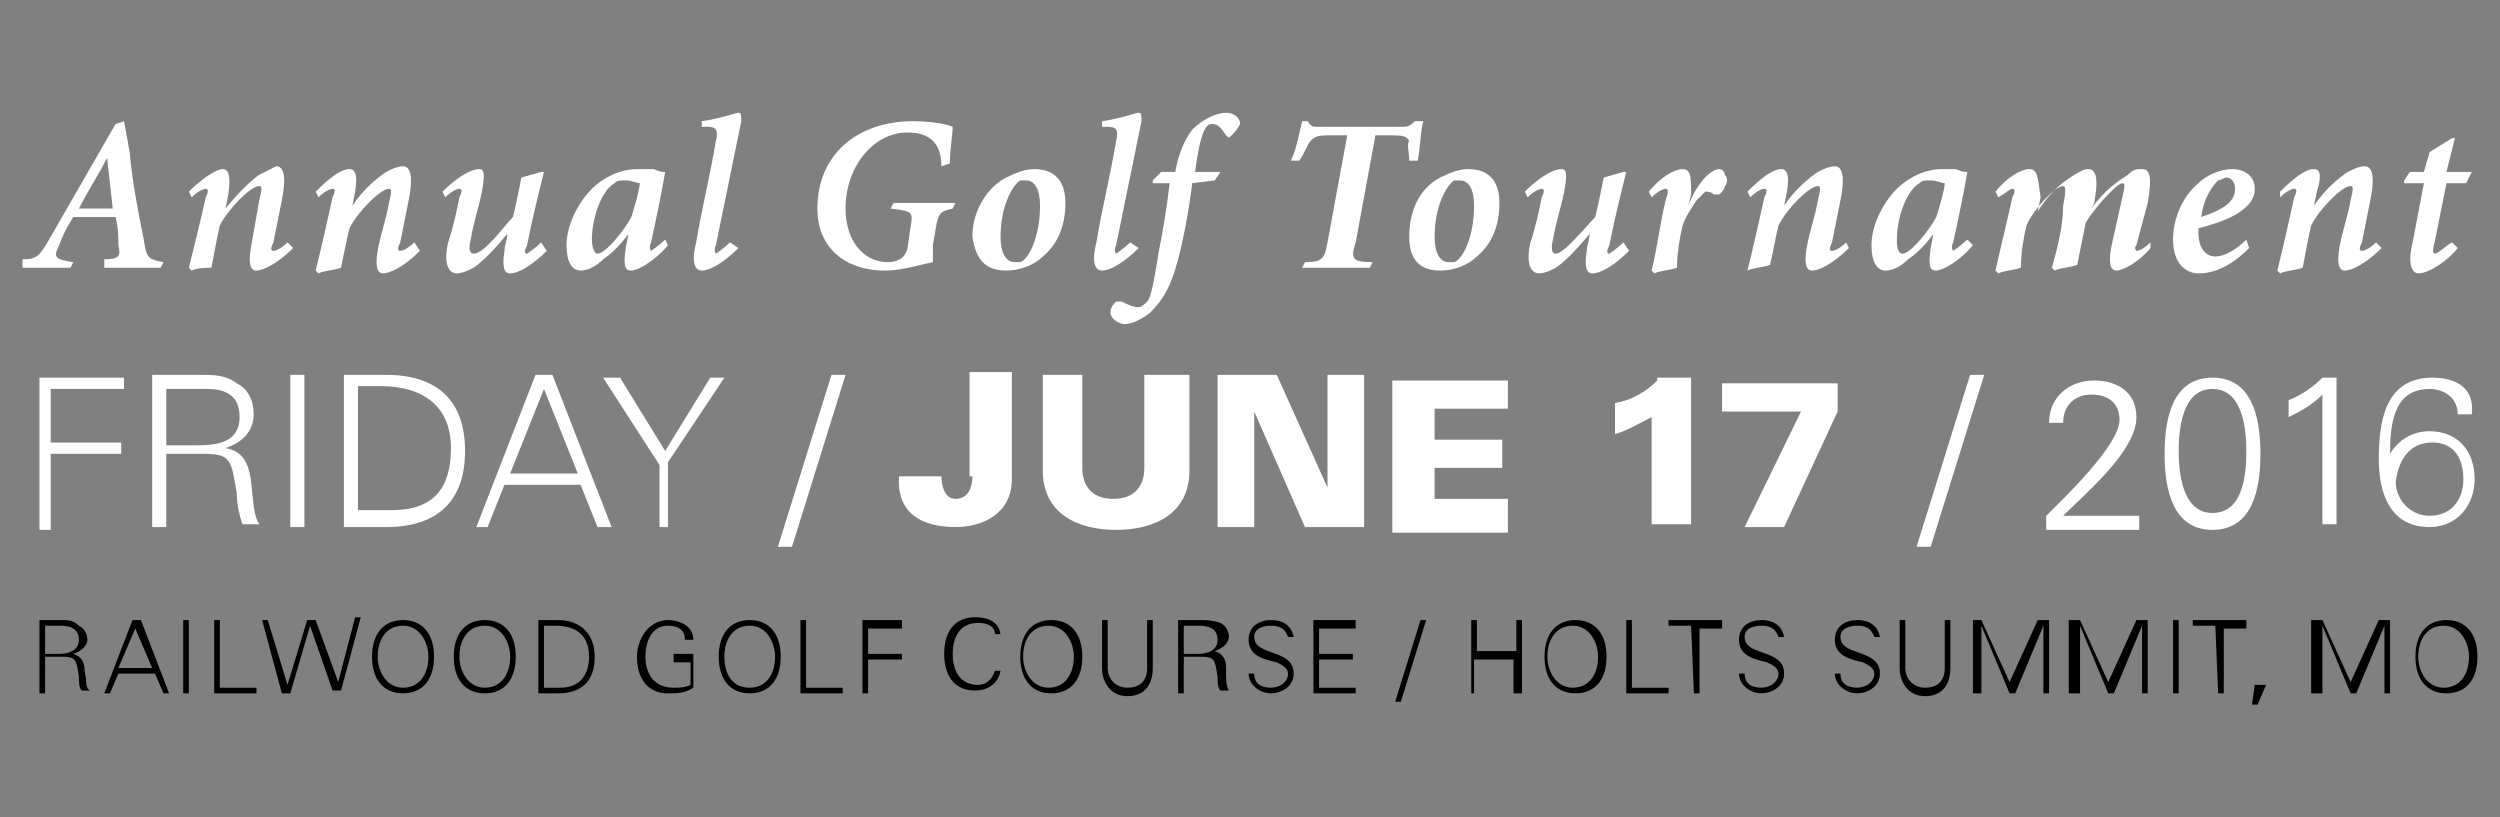 <?xml version="1.0" encoding="utf-8"?>
<!-- Generator: Adobe Illustrator 19.1.0, SVG Export Plug-In . SVG Version: 6.00 Build 0)  -->
<svg version="1.1" id="Layer_1" xmlns="http://www.w3.org/2000/svg" xmlns:xlink="http://www.w3.org/1999/xlink" x="0px" y="0px"
	 viewBox="0 0 88.7 29" style="enable-background:new 0 0 88.7 29;" xml:space="preserve">
<rect x="0" y="0" width="88.7" height="29" fill="#808080" stroke="none"/>
<style type="text/css">
	.st0{clip-path:url(#SVGID_2_);}
	.st1{clip-path:url(#SVGID_2_);fill:#FFFFFF;}
</style>
<g>
	<defs>
		<rect id="SVGID_1_" x="0.8" y="4" width="87.2" height="21"/>
	</defs>
	<clipPath id="SVGID_2_">
		<use xlink:href="#SVGID_1_"  style="overflow:visible;"/>
	</clipPath>
	<path class="st0" d="M87.9,23.3c0-0.8-0.4-1.3-1.1-1.3c-0.7,0-1.1,0.5-1.1,1.3c0,0.8,0.4,1.3,1.1,1.3
		C87.5,24.6,87.9,24.1,87.9,23.3 M85.8,23.3c0-0.6,0.3-1.1,0.9-1.1c0.6,0,0.9,0.6,0.9,1.1c0,0.6-0.3,1.1-0.9,1.1
		C86.1,24.4,85.8,23.8,85.8,23.3 M82.4,24.6v-2.4h0l1,2.4h0.2l1-2.4h0v2.4h0.2V22h-0.4l-1,2.2l-1-2.2h-0.4v2.6H82.4z M80,24.3
		L79.9,25h0.2l0.3-0.7H80z M78.7,24.6h0.2l0-2.3h0.8V22h-1.9v0.2h0.8L78.7,24.6z M77.3,22h-0.2v2.6h0.2V22z M73.8,24.6v-2.4h0l1,2.4
		H75l1-2.4h0v2.4h0.2V22h-0.4l-1,2.2l-1-2.2h-0.4v2.6H73.8z M70.3,24.6v-2.4h0l1,2.4h0.2l1-2.4h0v2.4h0.2V22h-0.4l-1,2.2l-1-2.2H70
		v2.6H70.3z M67.4,22v1.7c0,0.5,0.3,1,0.9,1c0.6,0,0.9-0.4,0.9-1V22H69v1.7c0,0.5-0.3,0.7-0.7,0.7c-0.4,0-0.7-0.3-0.7-0.7V22H67.4z
		 M66.7,23.9c0-0.9-1.4-0.6-1.4-1.3c0-0.3,0.3-0.4,0.6-0.4c0.3,0,0.5,0.1,0.6,0.4h0.2c-0.1-0.5-0.5-0.6-0.8-0.6
		c-0.4,0-0.8,0.2-0.8,0.7c0,0.6,0.6,0.7,1,0.8c0.2,0.1,0.4,0.2,0.4,0.4c0,0.3-0.3,0.5-0.6,0.5c-0.3,0-0.6-0.1-0.6-0.5h-0.2
		c0,0.4,0.4,0.7,0.8,0.7C66.2,24.6,66.7,24.4,66.7,23.9 M63.3,23.9c0-0.9-1.4-0.6-1.4-1.3c0-0.3,0.3-0.4,0.6-0.4
		c0.3,0,0.5,0.1,0.6,0.4h0.2c-0.1-0.5-0.5-0.6-0.8-0.6c-0.4,0-0.8,0.2-0.8,0.7c0,0.6,0.6,0.7,1,0.8c0.2,0.1,0.4,0.2,0.4,0.4
		c0,0.3-0.3,0.5-0.6,0.5c-0.3,0-0.6-0.1-0.6-0.5h-0.2c0,0.4,0.4,0.7,0.8,0.7C62.8,24.6,63.3,24.4,63.3,23.9 M60.1,24.6h0.2l0-2.3
		h0.8V22h-1.9v0.2h0.8L60.1,24.6z M59.2,24.6v-0.2h-1.3V22h-0.2v2.6H59.2z M57,23.3c0-0.8-0.4-1.3-1.1-1.3c-0.7,0-1.1,0.5-1.1,1.3
		c0,0.8,0.4,1.3,1.1,1.3C56.6,24.6,57,24.1,57,23.3 M54.9,23.3c0-0.6,0.3-1.1,0.9-1.1c0.6,0,0.9,0.6,0.9,1.1c0,0.6-0.3,1.1-0.9,1.1
		C55.2,24.4,54.9,23.8,54.9,23.3 M52.3,24.6v-1.2h1.4v1.2H54V22h-0.2v1.1h-1.4V22h-0.2v2.6H52.3z M49.5,24.9h0.2l0.9-2.9h-0.2
		L49.5,24.9z M48.1,24.6v-0.2h-1.3v-1H48v-0.2h-1.2v-0.9h1.3V22h-1.5v2.6H48.1z M45.9,23.9c0-0.9-1.4-0.6-1.4-1.3
		c0-0.3,0.3-0.4,0.6-0.4c0.3,0,0.5,0.1,0.6,0.4h0.2c-0.1-0.5-0.5-0.6-0.8-0.6c-0.4,0-0.8,0.2-0.8,0.7c0,0.6,0.6,0.7,1,0.8
		c0.2,0.1,0.4,0.2,0.4,0.4c0,0.3-0.3,0.5-0.6,0.5c-0.3,0-0.6-0.1-0.6-0.5h-0.2c0,0.4,0.4,0.7,0.8,0.7C45.4,24.6,45.9,24.4,45.9,23.9
		 M42,23.3h0.6c0.5,0,0.5,0.1,0.6,0.7c0,0.2,0,0.4,0.1,0.5h0.3c-0.1-0.2-0.1-0.3-0.1-0.8c0-0.3-0.1-0.5-0.4-0.6v0
		c0.3-0.1,0.5-0.3,0.5-0.5c0-0.2-0.1-0.4-0.3-0.5C43,22,42.8,22,42.6,22h-0.8v2.6H42V23.3z M42,23.1v-0.9h0.5c0.2,0,0.7,0,0.7,0.5
		c0,0.4-0.4,0.5-0.7,0.5H42z M39.1,22v1.7c0,0.5,0.3,1,0.9,1c0.6,0,0.9-0.4,0.9-1V22h-0.2v1.7c0,0.5-0.3,0.7-0.7,0.7
		c-0.4,0-0.7-0.3-0.7-0.7V22H39.1z M38.4,23.3c0-0.8-0.4-1.3-1.1-1.3c-0.7,0-1.1,0.5-1.1,1.3c0,0.8,0.4,1.3,1.1,1.3
		C38,24.6,38.4,24.1,38.4,23.3 M36.3,23.3c0-0.6,0.3-1.1,0.9-1.1c0.6,0,0.9,0.6,0.9,1.1c0,0.6-0.3,1.1-0.9,1.1
		C36.6,24.4,36.3,23.8,36.3,23.3 M35.5,22.6c0-0.5-0.4-0.7-0.9-0.7c-0.8,0-1.1,0.6-1.1,1.3c0,0.7,0.3,1.3,1.1,1.3
		c0.4,0,0.8-0.2,0.9-0.7h-0.2c-0.1,0.3-0.3,0.5-0.6,0.5c-0.7,0-0.9-0.6-0.9-1.1c0-0.5,0.2-1.1,0.9-1.1c0.3,0,0.6,0.1,0.6,0.4H35.5z
		 M30.8,24.6v-1.2h1.2v-0.2h-1.2v-0.9H32V22h-1.4v2.6H30.8z M29.9,24.6v-0.2h-1.3V22h-0.2v2.6H29.9z M27.7,23.3
		c0-0.8-0.4-1.3-1.1-1.3c-0.7,0-1.1,0.5-1.1,1.3c0,0.8,0.4,1.3,1.1,1.3C27.3,24.6,27.7,24.1,27.7,23.3 M25.7,23.3
		c0-0.6,0.3-1.1,0.9-1.1c0.6,0,0.9,0.6,0.9,1.1c0,0.6-0.3,1.1-0.9,1.1C25.9,24.4,25.7,23.8,25.7,23.3 M23.9,23.3v0.2h0.6v0.8
		c-0.2,0.1-0.4,0.1-0.6,0.1c-0.7,0-1-0.5-1-1.1c0-0.5,0.2-1.1,0.8-1.1c0.3,0,0.6,0.1,0.6,0.5h0.3c0-0.5-0.5-0.7-0.9-0.7
		c-0.7,0-1.1,0.7-1.1,1.3c0,0.8,0.4,1.3,1.1,1.3c0.3,0,0.6,0,0.9-0.2v-1.2H23.9z M19.1,22v2.6h0.7c0.8,0,1.3-0.4,1.3-1.3
		c0-0.8-0.5-1.3-1.3-1.3H19.1z M19.3,24.3v-2.1h0.4c0.7,0,1.2,0.3,1.2,1.1c0,0.6-0.3,1.1-1,1.1H19.3z M18.3,23.3
		c0-0.8-0.4-1.3-1.1-1.3c-0.7,0-1.1,0.5-1.1,1.3c0,0.8,0.4,1.3,1.1,1.3C17.9,24.6,18.3,24.1,18.3,23.3 M16.3,23.3
		c0-0.6,0.3-1.1,0.9-1.1c0.6,0,0.9,0.6,0.9,1.1c0,0.6-0.3,1.1-0.9,1.1C16.6,24.4,16.3,23.8,16.3,23.3 M15.4,23.3
		c0-0.8-0.4-1.3-1.1-1.3c-0.7,0-1.1,0.5-1.1,1.3c0,0.8,0.4,1.3,1.1,1.3C15,24.6,15.4,24.1,15.4,23.3 M13.4,23.3
		c0-0.6,0.3-1.1,0.9-1.1c0.6,0,0.9,0.6,0.9,1.1c0,0.6-0.3,1.1-0.9,1.1C13.7,24.4,13.4,23.8,13.4,23.3 M11,22.2L11,22.2l0.8,2.3h0.3
		l0.7-2.6h-0.2l-0.6,2.3h0L11.2,22h-0.3l-0.7,2.3h0L9.5,22H9.3l0.7,2.6h0.3L11,22.2z M9.1,24.6v-0.2H7.8V22H7.6v2.6H9.1z M6.8,22
		H6.5v2.6h0.2V22z M3.9,24.6l0.3-0.7h1.3l0.3,0.7H6l-1-2.6H4.7l-1,2.6H3.9z M4.2,23.7l0.6-1.4l0.6,1.4H4.2z M1.6,23.3h0.6
		c0.5,0,0.5,0.1,0.6,0.7c0,0.2,0,0.4,0.1,0.5h0.3C3,24.4,3.1,24.2,3,23.8c0-0.3-0.1-0.5-0.4-0.6v0c0.3-0.1,0.5-0.3,0.5-0.5
		c0-0.2-0.1-0.4-0.3-0.5C2.6,22,2.4,22,2.2,22H1.4v2.6h0.2V23.3z M1.6,23.1v-0.9h0.5c0.2,0,0.7,0,0.7,0.5c0,0.4-0.4,0.5-0.7,0.5H1.6
		z"/>
	<path class="st1" d="M86.3,13.4c-1.7,0-1.9,1.6-1.9,2.9c0,1.2,0.4,2.4,1.8,2.4c1,0,1.6-0.8,1.6-1.7c0-1-0.6-1.7-1.6-1.7
		c-0.6,0-1.1,0.3-1.4,0.8h0c0-1,0.1-2.3,1.4-2.3c0.5,0,1,0.3,1,0.9h0.5C87.8,13.8,87.2,13.4,86.3,13.4 M86.3,15.7
		c0.8,0,1.1,0.6,1.1,1.3c0,0.7-0.4,1.3-1.2,1.3c-0.7,0-1.2-0.6-1.2-1.2C85.1,16.3,85.5,15.7,86.3,15.7 M81.2,14.8
		c0.4-0.2,0.8-0.4,1.2-0.8v4.6h0.5v-5.2h-0.5c-0.3,0.3-0.7,0.6-1.2,0.8V14.8z M78.5,13.4c-1.4,0-1.7,1.4-1.7,2.7
		c0,1.3,0.3,2.7,1.7,2.7s1.7-1.4,1.7-2.7C80.2,14.8,79.9,13.4,78.5,13.4 M78.5,13.8c1.1,0,1.2,1.5,1.2,2.2c0,0.8-0.1,2.2-1.2,2.2
		s-1.2-1.5-1.2-2.2C77.3,15.3,77.4,13.8,78.5,13.8 M75.9,18.7v-0.4h-2.7c0.8-0.8,2.6-2.3,2.6-3.5c0-0.9-0.7-1.3-1.5-1.3
		c-0.9,0-1.6,0.6-1.6,1.5h0.5c0-0.6,0.4-1,1-1c0.6,0,1,0.3,1,0.9c0,0.9-2,2.8-2.6,3.4v0.5H75.9z M68,19.4h0.5l1.9-6.1h-0.5L68,19.4z
		 M63.9,14.6l-2,4.1h1.4l1.9-4.1v-1h-4.1v1H63.9z M58.8,13.5c-0.4,0.4-0.9,0.7-1.5,0.8v1.1c0.4-0.1,0.9-0.4,1.3-0.6v3.8H60v-5.2
		H58.8z M53.5,18.7v-1h-2.6v-1.1h2.4v-1h-2.4v-1.1h2.6v-1h-4.1v5.4H53.5z M43.2,18.7h1.3v-4.1h0l1.8,4.1h2.1v-5.4h-1.3v4l0,0l-1.8-4
		h-2.1V18.7z M40.6,13.3v3.3c0,0.7-0.4,1.1-1.1,1.1c-0.7,0-1.1-0.4-1.1-1.1v-3.3H37v3.4c0,1.5,1.2,2.1,2.6,2.1
		c1.4,0,2.6-0.6,2.6-2.1v-3.4H40.6z M34.5,16.9c0,0.1,0,0.8-0.6,0.8c-0.4,0-0.5-0.5-0.5-0.8h-1.5c-0.1,1.3,0.8,1.8,2,1.8
		c1,0,2-0.5,2-1.7v-3.8h-1.5V16.9z M27.6,19.4h0.5l1.9-6.1h-0.5L27.6,19.4z M23.2,18.7h0.5v-2.3l2-3h-0.5l-1.6,2.6l-1.6-2.6h-0.6
		l2,3.1V18.7z M17.3,18.7l0.6-1.5h2.7l0.6,1.5h0.5l-2.1-5.4H19l-2.1,5.4H17.3z M18.1,16.8l1.2-3l1.2,3H18.1z M12.2,13.3v5.4h1.5
		c1.8,0,2.8-0.9,2.8-2.7s-1-2.7-2.8-2.7H12.2z M12.7,18.2v-4.5h0.8c1.5,0,2.5,0.7,2.5,2.2c0,1.4-0.6,2.2-2.1,2.2H12.7z M10.8,13.3
		h-0.5v5.4h0.5V13.3z M5.9,16.1h1.3c1,0,1,0.2,1.2,1.4c0,0.4,0.1,0.8,0.2,1.1h0.6c-0.2-0.3-0.2-0.7-0.3-1.6C8.8,16.4,8.6,16,8,15.9
		v0c0.6-0.2,1-0.6,1-1.2c0-0.5-0.2-0.9-0.6-1.1c-0.4-0.3-0.8-0.3-1.3-0.3H5.4v5.4h0.5V16.1z M5.9,15.7v-1.9H7c0.5,0,1.5-0.1,1.5,1
		c0,0.9-0.8,1-1.5,1H5.9z M1.8,18.7v-2.6h2.5v-0.4H1.8v-1.9h2.6v-0.4h-3v5.4H1.8z"/>
	<path class="st1" d="M87.7,6.1h-0.9l0.3-1.2L87,4.9l-0.8,0.5l-0.2,0.7h-0.5l-0.2,0.3l0,0.1H86l-0.4,2.1c-0.2,0.8,0,1.1,0.2,1.1
		c0.4,0,1.1-0.5,1.4-0.9L87,8.6C86.8,8.7,86.5,9,86.4,9c-0.1,0-0.1-0.1,0-0.5l0.4-2l0.7,0L87.7,6.1z M84.3,8.6
		c-0.2,0.2-0.4,0.3-0.5,0.3s-0.1-0.1,0-0.3c0.1-0.5,0.2-1,0.3-1.5c0.2-1,0-1.2-0.2-1.2c-0.2,0-0.4,0.1-0.6,0.2
		c-0.3,0.2-0.8,0.6-1.2,1.2h0l0.1-0.5C82.4,6.2,82.3,6,82.1,6c-0.3,0-0.7,0.3-1.2,0.8L80.9,7c0.2-0.2,0.4-0.3,0.5-0.3
		c0.1,0,0.1,0.1,0,0.3c-0.2,0.9-0.4,1.8-0.6,2.6l0.1,0.1c0.2-0.1,0.5-0.1,0.8-0.2C81.8,9,81.9,8.4,82,8c0.3-0.6,1.1-1.4,1.4-1.4
		c0.1,0,0.1,0.1,0,0.5c-0.1,0.6-0.3,1.1-0.4,1.7c-0.1,0.6,0,0.8,0.2,0.8c0.2,0,0.7-0.2,1.3-0.8L84.3,8.6z M79,6.3
		c0.1,0,0.3,0.1,0.3,0.4c0,0.4-0.3,0.7-1.2,1c0.1-0.8,0.5-1.2,0.6-1.3C78.8,6.4,78.9,6.3,79,6.3 M79.7,8.5c-0.4,0.4-0.8,0.6-1.1,0.6
		c-0.4,0-0.6-0.4-0.6-0.8c0-0.1,0-0.1,0-0.2c0.8-0.2,2-0.6,2-1.4c0-0.4-0.3-0.7-0.8-0.7c-0.4,0-0.9,0.2-1.2,0.5
		c-0.6,0.5-0.9,1.3-0.9,2c0,0.9,0.5,1.2,0.9,1.2c0.5,0,1.1-0.2,1.8-0.9L79.7,8.5z M76.3,8.6c-0.2,0.2-0.4,0.3-0.5,0.3
		c0,0-0.1-0.1,0-0.2l0.4-1.5c0.2-1.1,0-1.2-0.2-1.2c-0.2,0-0.3,0-0.5,0.2c-0.3,0.2-0.8,0.5-1.3,1.2h0l0.1-0.2c0.2-1,0-1.2-0.2-1.2
		c-0.2,0-0.3,0.1-0.5,0.2c-0.3,0.2-0.8,0.5-1.3,1.3h0l0.1-0.5C72.3,6.3,72.3,6,72,6c-0.3,0-0.8,0.3-1.2,0.8L70.9,7
		c0.2-0.1,0.4-0.3,0.5-0.3c0.1,0,0.1,0.1,0,0.3c-0.2,0.9-0.4,1.7-0.6,2.6l0.1,0.1c0.2-0.1,0.5-0.1,0.8-0.2C71.7,9,71.8,8.4,71.9,8
		c0.2-0.5,1-1.4,1.3-1.4c0.1,0,0.1,0.2,0,0.7C73.2,8,73,8.8,72.8,9.5l0.1,0.1c0.2-0.1,0.5-0.1,0.8-0.2c0.1-0.5,0.2-1,0.3-1.5
		c0.3-0.5,1.1-1.4,1.3-1.4c0.1,0,0.1,0.1,0,0.5l-0.4,1.8c-0.1,0.6,0,0.8,0.2,0.8c0.2,0,0.8-0.3,1.2-0.8L76.3,8.6z M67.5,9
		c-0.1,0-0.2-0.1-0.2-0.5c0-0.7,0.3-1.7,0.8-2c0.1-0.1,0.2-0.1,0.4-0.1c0.2,0,0.4,0.1,0.5,0.1c0,0.2-0.2,0.9-0.3,1.2
		C68.5,8.1,67.8,9,67.5,9 M69.8,8.5c-0.2,0.2-0.5,0.4-0.5,0.4c0,0-0.1-0.1,0-0.3c0.2-0.9,0.4-1.9,0.5-2.5l0,0c-0.1,0-0.2,0-0.4-0.1
		C69.2,6,69,6,68.9,6c-0.6,0-1.2,0.3-1.6,0.7c-0.5,0.5-0.9,1.3-0.9,2c0,0.6,0.2,0.9,0.5,0.9c0.3,0,0.6-0.2,0.8-0.4
		C68,9,68.3,8.7,68.6,8.3h0l-0.1,0.5c-0.1,0.7,0,0.8,0.2,0.8c0.2,0,0.8-0.3,1.3-0.9L69.8,8.5z M65.5,8.6c-0.2,0.2-0.4,0.3-0.5,0.3
		c-0.1,0-0.1-0.1,0-0.3c0.1-0.5,0.2-1,0.3-1.5c0.2-1,0-1.2-0.2-1.2c-0.2,0-0.4,0.1-0.6,0.2c-0.3,0.2-0.8,0.6-1.2,1.2h0l0.1-0.5
		C63.5,6.2,63.4,6,63.2,6c-0.3,0-0.7,0.3-1.2,0.8L62.1,7c0.2-0.2,0.4-0.3,0.5-0.3c0.1,0,0.1,0.1,0,0.3c-0.2,0.9-0.4,1.8-0.6,2.6
		L62,9.6c0.2-0.1,0.5-0.1,0.8-0.2C62.9,9,63,8.4,63.1,8c0.3-0.6,1.1-1.4,1.4-1.4c0.1,0,0.1,0.1,0,0.5c-0.1,0.6-0.3,1.1-0.4,1.7
		c-0.1,0.6,0,0.8,0.2,0.8c0.2,0,0.7-0.2,1.3-0.8L65.5,8.6z M58.6,7c0.2-0.2,0.4-0.3,0.5-0.3c0.1,0,0.1,0.1,0,0.4
		c-0.2,0.8-0.3,1.7-0.5,2.5l0.1,0.1c0.2-0.1,0.5-0.1,0.8-0.2C59.5,9,59.6,8.4,59.7,8c0.1-0.3,0.3-0.6,0.5-0.9
		c0.2-0.2,0.3-0.3,0.3-0.3c0.1,0,0.2,0,0.3,0.1c0.1,0,0.1,0,0.2,0c0.1-0.1,0.2-0.2,0.2-0.3c0.1-0.1,0.1-0.3,0-0.4
		C61.2,6.1,61.1,6,61,6c-0.3,0-0.8,0.5-1.1,1.3h0l0.1-0.4C60,6.3,60,6,59.7,6c-0.3,0-0.8,0.3-1.2,0.8L58.6,7z M57.6,8.6
		c-0.2,0.2-0.5,0.4-0.5,0.4c-0.1,0-0.1-0.1,0-0.3c0.2-1,0.4-1.8,0.6-2.6h-0.1l-0.7,0.2c-0.1,0.5-0.2,1-0.3,1.4C56.3,8,55.5,9,55.2,9
		c-0.1,0-0.2-0.1-0.1-0.5c0.1-0.6,0.3-1.2,0.4-1.7C55.6,6.2,55.6,6,55.4,6c-0.3,0-0.8,0.3-1.3,0.8L54.2,7c0.2-0.2,0.4-0.3,0.5-0.3
		c0.1,0,0.1,0.1,0,0.3c-0.1,0.5-0.2,1-0.4,1.6c-0.2,0.9,0.1,1.1,0.3,1.1c0.2,0,0.4-0.1,0.6-0.2c0.3-0.2,0.7-0.6,1.2-1.2h0
		c0,0.2-0.1,0.4-0.1,0.6c-0.1,0.6,0,0.8,0.2,0.8c0.3,0,0.8-0.3,1.3-0.8L57.6,8.6z M51.4,9.3c-0.3,0-0.5-0.3-0.5-0.9
		c0-1.2,0.5-1.9,0.7-2c0.1,0,0.2,0,0.2,0c0.3,0,0.5,0.3,0.5,0.9c0,1.1-0.4,1.9-0.7,2C51.5,9.3,51.5,9.3,51.4,9.3 M51.1,9.6
		c0.5,0,1-0.2,1.3-0.5c0.6-0.5,0.8-1.2,0.8-1.9c0-0.8-0.4-1.2-1.1-1.2c-0.3,0-0.6,0.1-1,0.3C50.5,6.6,50,7.3,50,8.4
		C50,9,50.2,9.6,51.1,9.6 M50.2,4.3c-0.1,0.1-0.2,0.2-0.4,0.2h-3c-0.2,0-0.3,0-0.4-0.2h-0.2c-0.1,0.4-0.2,1-0.4,1.4h0.3
		c0.2-0.3,0.3-0.6,0.4-0.7c0.2-0.2,0.3-0.2,0.9-0.2h0.4l-0.7,3.8c-0.1,0.6-0.2,0.7-0.8,0.7l-0.1,0.2h2.4l0.1-0.2
		c-0.7,0-0.8-0.1-0.6-0.7l0.7-3.8h0.4c0.5,0,0.7,0,0.8,0.2C49.9,5.1,50,5.4,50,5.7l0.3,0c0.1-0.5,0.1-1.1,0.2-1.4H50.2z M41.2,6.1
		l-0.3,0.3l0,0.1h0.6c-0.1,0.8-0.2,1.5-0.4,2.5c-0.2,1.3-0.3,1.6-0.4,1.7c-0.1,0.1-0.2,0.2-0.3,0.2c-0.2,0-0.4-0.1-0.6-0.2
		c-0.1,0-0.1,0-0.2,0c-0.1,0.1-0.2,0.2-0.2,0.4c0,0.2,0.3,0.4,0.5,0.4c0.2,0,0.5-0.1,0.9-0.4c0.5-0.5,0.8-1,1.1-2.3
		c0.2-0.9,0.3-1.5,0.4-2.3l0.8-0.1l0.2-0.3h-0.9c0.2-1.5,0.4-1.7,0.6-1.7c0.2,0,0.3,0.1,0.5,0.4c0.1,0.1,0.1,0.1,0.2,0
		c0.1-0.1,0.2-0.2,0.3-0.4c0-0.2-0.2-0.4-0.5-0.4c-0.3,0-0.8,0.2-1.2,0.6C42,5,41.8,5.5,41.7,6.1H41.2z M40.1,8.6
		C39.9,8.8,39.6,9,39.6,9c0,0-0.1-0.1,0-0.3c0.3-1.5,0.6-2.9,0.9-4.4c0-0.2,0-0.3-0.1-0.3c-0.1,0-0.6,0.2-1.3,0.3l0,0.2l0.2,0
		c0.3,0,0.4,0.1,0.3,0.5c-0.2,1.2-0.5,2.4-0.7,3.6c-0.2,0.8,0,1,0.2,1c0.3,0,0.8-0.3,1.3-0.8L40.1,8.6z M36,9.3
		c-0.3,0-0.5-0.3-0.5-0.9c0-1.2,0.5-1.9,0.7-2c0.1,0,0.2,0,0.2,0c0.3,0,0.5,0.3,0.5,0.9c0,1.1-0.4,1.9-0.7,2
		C36.2,9.3,36.1,9.3,36,9.3 M35.7,9.6c0.5,0,1-0.2,1.3-0.5c0.6-0.5,0.8-1.2,0.8-1.9c0-0.8-0.4-1.2-1.1-1.2c-0.3,0-0.6,0.1-1,0.3
		c-0.6,0.3-1.2,1.1-1.2,2.1C34.6,9,34.8,9.6,35.7,9.6 M33.7,5.8c0-0.5,0.1-1,0.1-1.3c-0.2-0.1-0.8-0.2-1.4-0.2c-2,0-3.4,1.2-3.4,3.1
		c0,1.4,1,2.2,2.4,2.2c0.6,0,1.2-0.2,1.7-0.3c0-0.1,0-0.4,0-0.6l0.1-0.6c0.1-0.6,0.2-0.6,0.6-0.7l0.1-0.2h-2.2l-0.1,0.2
		c0.8,0.1,0.8,0.1,0.7,0.7l-0.1,0.7c-0.1,0.4-0.4,0.5-0.7,0.5c-0.9,0-1.5-0.8-1.5-1.9c0-1.5,1-2.7,2.2-2.7c0.7,0,1.2,0.3,1.2,1.2
		L33.7,5.8z M25.9,8.6C25.7,8.8,25.4,9,25.4,9c0,0-0.1-0.1,0-0.3c0.3-1.5,0.6-2.9,0.9-4.4c0-0.2,0-0.3-0.1-0.3
		c-0.1,0-0.6,0.2-1.3,0.3l0,0.2l0.2,0c0.3,0,0.4,0.1,0.3,0.5c-0.2,1.2-0.5,2.4-0.7,3.6c-0.2,0.8,0,1,0.2,1c0.3,0,0.8-0.3,1.3-0.8
		L25.9,8.6z M21.2,9C21.1,9,21,8.8,21,8.5c0-0.7,0.3-1.7,0.8-2c0.1-0.1,0.2-0.1,0.4-0.1c0.2,0,0.4,0.1,0.5,0.1
		c0,0.2-0.2,0.9-0.3,1.2C22.2,8.1,21.5,9,21.2,9 M23.6,8.5c-0.2,0.2-0.5,0.4-0.5,0.4c0,0-0.1-0.1,0-0.3c0.2-0.9,0.4-1.9,0.5-2.5l0,0
		c-0.1,0-0.2,0-0.4-0.1C22.9,6,22.8,6,22.6,6C22,6,21.4,6.3,21,6.7c-0.5,0.5-0.9,1.3-0.9,2c0,0.6,0.2,0.9,0.5,0.9
		c0.3,0,0.6-0.2,0.8-0.4C21.7,9,22,8.7,22.3,8.3h0l-0.1,0.5c-0.1,0.7,0,0.8,0.2,0.8c0.2,0,0.8-0.3,1.3-0.9L23.6,8.5z M19.2,8.6
		c-0.2,0.2-0.5,0.4-0.5,0.4c-0.1,0-0.1-0.1,0-0.3c0.2-1,0.4-1.8,0.6-2.6h-0.1l-0.7,0.2c-0.1,0.5-0.2,1-0.3,1.4C17.9,8,17.2,9,16.8,9
		c-0.1,0-0.2-0.1-0.1-0.5c0.1-0.6,0.3-1.2,0.4-1.7C17.2,6.2,17.2,6,17,6c-0.3,0-0.8,0.3-1.3,0.8L15.8,7c0.2-0.2,0.4-0.3,0.5-0.3
		c0.1,0,0.1,0.1,0,0.3c-0.1,0.5-0.2,1-0.4,1.6c-0.2,0.9,0.1,1.1,0.3,1.1c0.2,0,0.4-0.1,0.6-0.2c0.3-0.2,0.7-0.6,1.2-1.2h0
		c0,0.2-0.1,0.4-0.1,0.6c-0.1,0.6,0,0.8,0.2,0.8c0.3,0,0.8-0.3,1.3-0.8L19.2,8.6z M14.7,8.6c-0.2,0.2-0.4,0.3-0.5,0.3
		c-0.1,0-0.1-0.1,0-0.3c0.1-0.5,0.2-1,0.3-1.5c0.2-1,0-1.2-0.2-1.2c-0.2,0-0.4,0.1-0.6,0.2c-0.3,0.2-0.8,0.6-1.2,1.2h0l0.1-0.5
		C12.7,6.2,12.6,6,12.4,6c-0.3,0-0.7,0.3-1.2,0.8L11.3,7c0.2-0.2,0.4-0.3,0.5-0.3c0.1,0,0.1,0.1,0,0.3c-0.2,0.9-0.4,1.8-0.6,2.6
		l0.1,0.1c0.2-0.1,0.5-0.1,0.8-0.2c0.1-0.5,0.2-1,0.3-1.4c0.3-0.6,1.1-1.4,1.4-1.4c0.1,0,0.1,0.1,0,0.5c-0.1,0.6-0.3,1.1-0.4,1.7
		c-0.1,0.6,0,0.8,0.2,0.8c0.2,0,0.7-0.2,1.3-0.8L14.7,8.6z M10.2,8.6C10,8.8,9.8,8.9,9.7,8.9s-0.1-0.1,0-0.3c0.1-0.5,0.2-1,0.3-1.5
		c0.2-1,0-1.2-0.2-1.2C9.6,6,9.4,6.1,9.2,6.2C8.9,6.4,8.4,6.9,8,7.4h0l0.1-0.5C8.2,6.2,8.1,6,7.9,6C7.7,6,7.2,6.3,6.7,6.8L6.8,7
		C7,6.8,7.2,6.7,7.3,6.7c0.1,0,0.1,0.1,0,0.3C7.1,7.9,6.9,8.7,6.7,9.5l0.1,0.1C7,9.5,7.3,9.5,7.5,9.5C7.6,9,7.7,8.4,7.8,8
		c0.3-0.6,1.1-1.4,1.4-1.4c0.1,0,0.1,0.1,0,0.5C9.1,7.7,9,8.2,8.9,8.8c-0.1,0.6,0,0.8,0.2,0.8c0.2,0,0.7-0.2,1.3-0.8L10.2,8.6z
		 M4,7.4H2.8c0.3-0.6,0.7-1.2,1-1.8h0L4,7.4z M5.8,9.3C5.2,9.2,5.2,9.1,5.1,8.5c-0.2-1-0.4-2-0.5-3.1L4.4,4.3L4.1,4.4l-2.3,4
		c-0.4,0.7-0.5,0.8-1,0.8L0.8,9.5h1.7l0.1-0.2C1.9,9.2,1.9,9.1,2.1,8.7c0.1-0.3,0.3-0.7,0.5-1h1.5c0.1,0.4,0.1,0.7,0.1,1
		c0.1,0.4,0,0.5-0.5,0.5L3.7,9.5h2L5.8,9.3z"/>
</g>
</svg>
